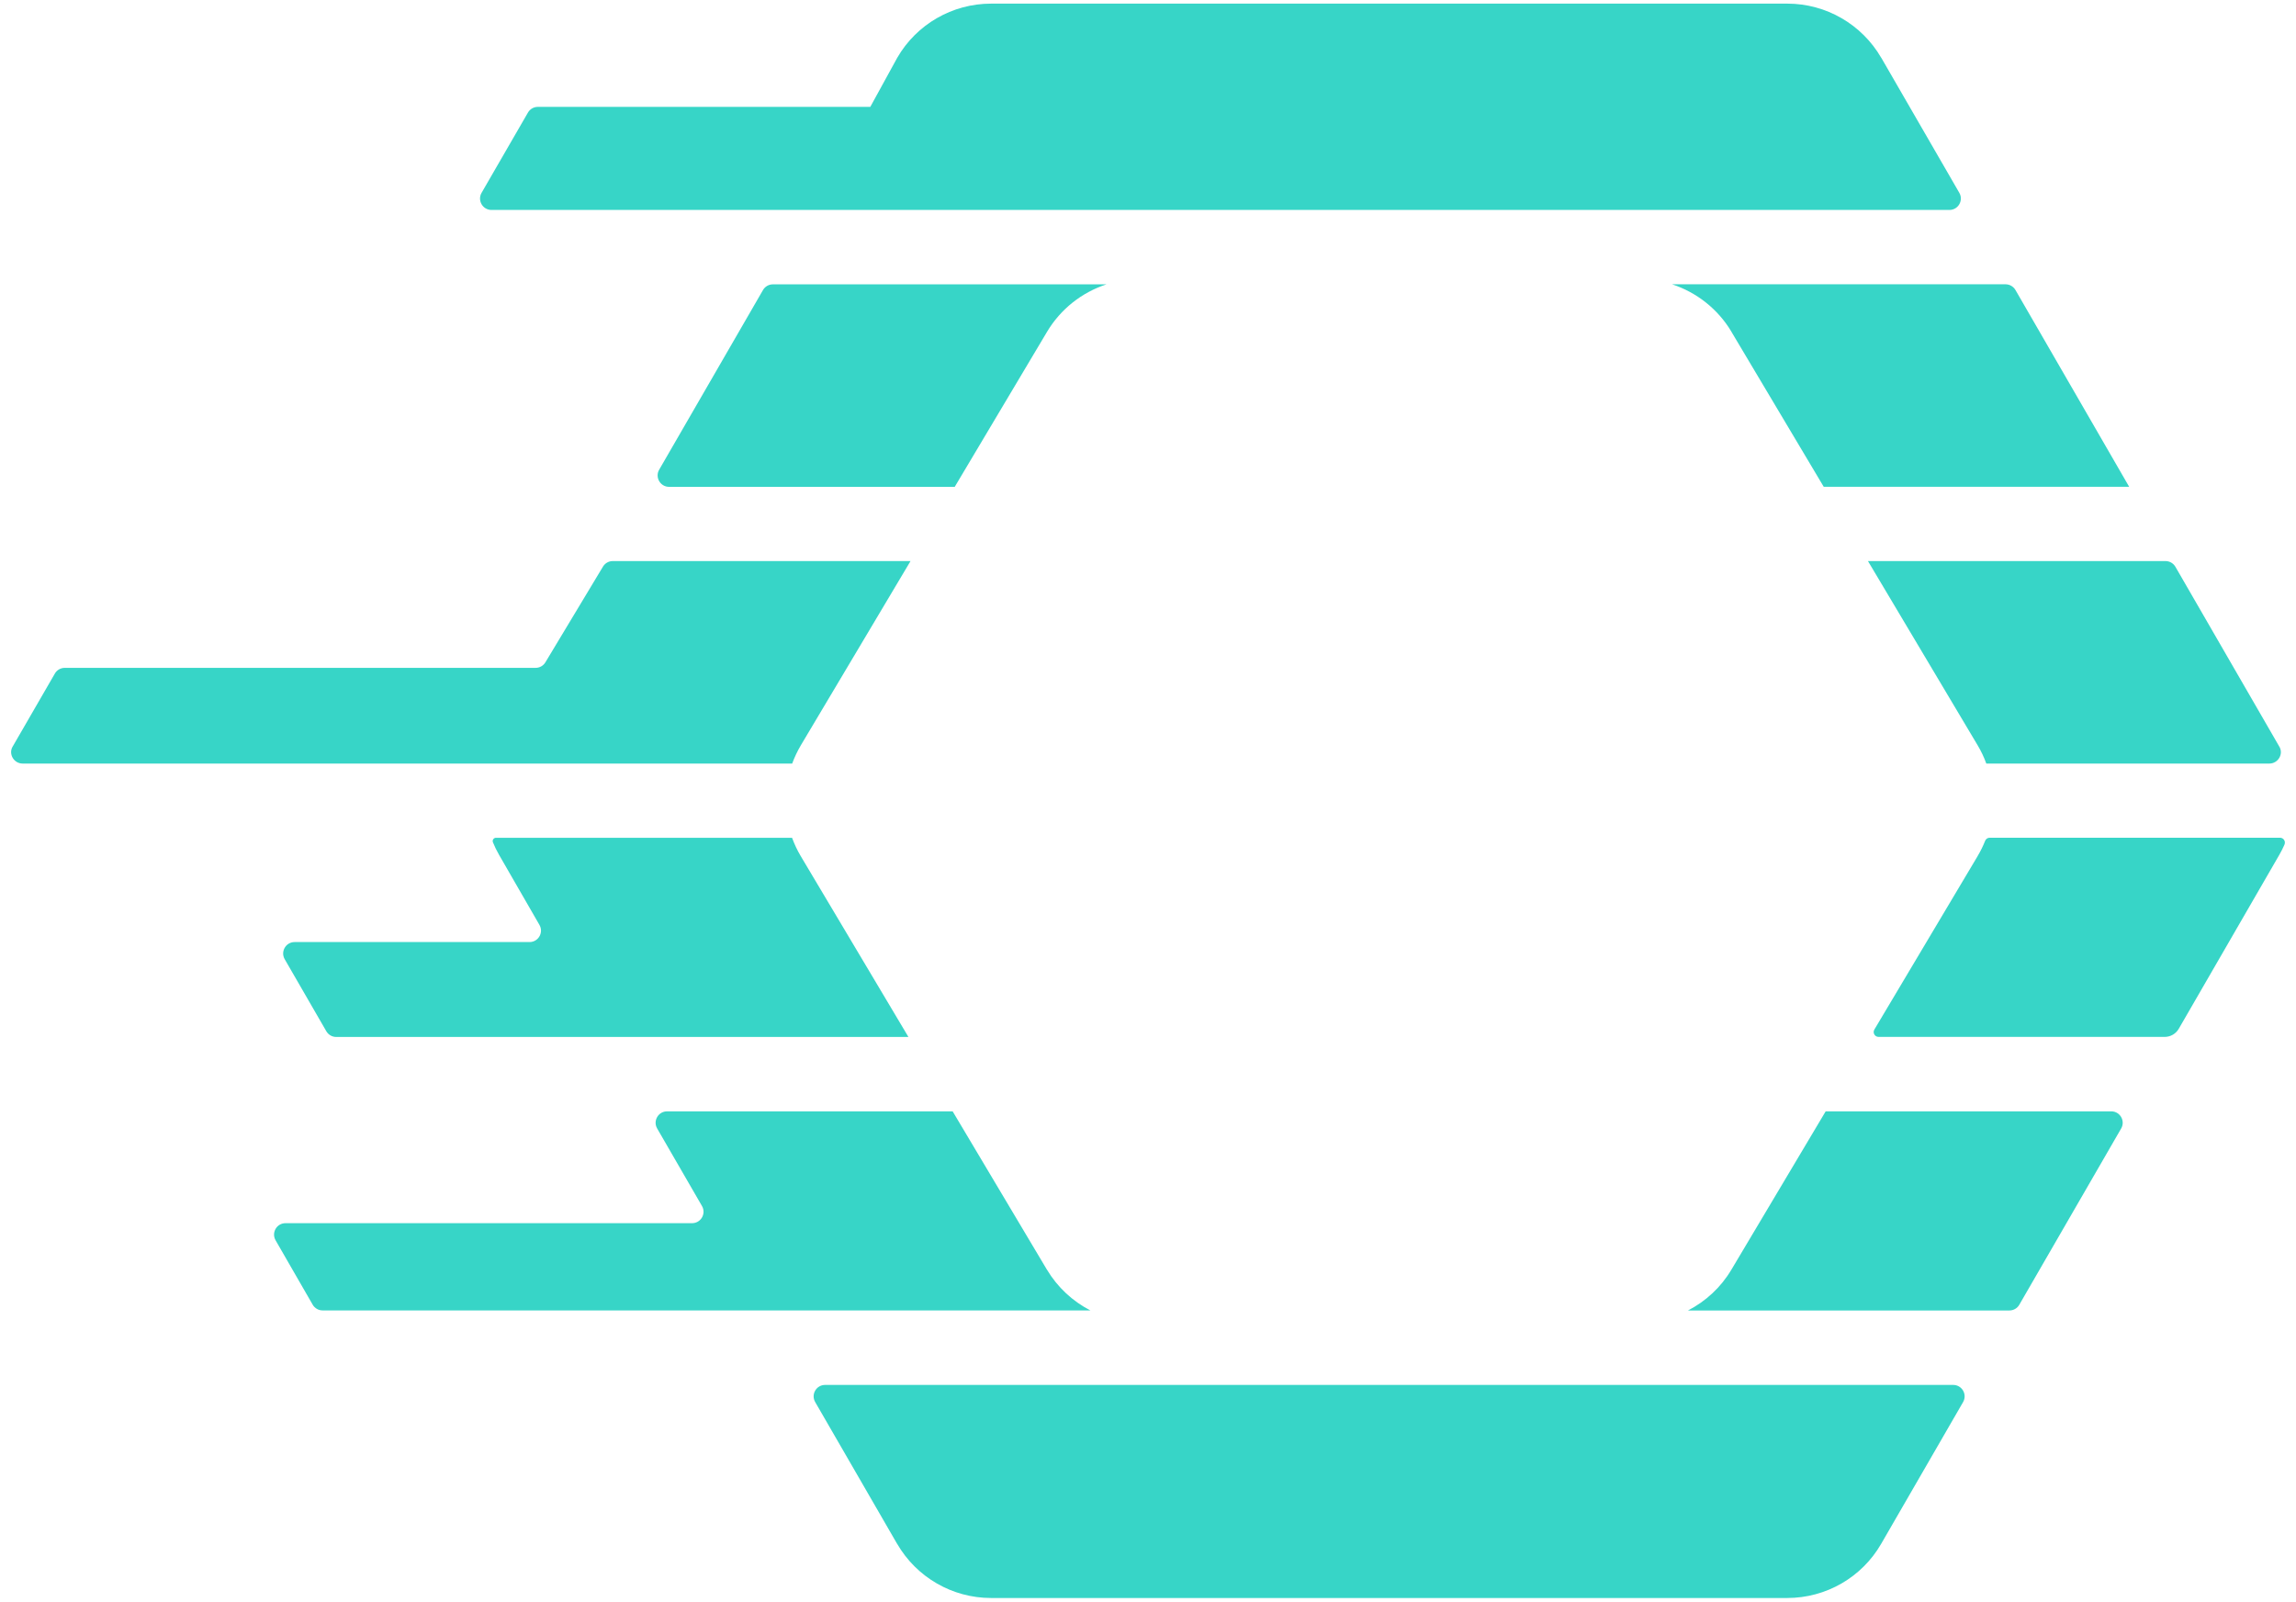 <svg width="195" height="136" viewBox="0 0 195 136" fill="none" xmlns="http://www.w3.org/2000/svg">
<path d="M151.799 0.308C155.089 0.308 158.127 2.065 159.775 4.91H159.78L166.405 16.372C166.779 17.018 166.313 17.828 165.564 17.828H41.742C40.993 17.828 40.527 17.018 40.901 16.372L44.838 9.561C45.008 9.26 45.334 9.075 45.679 9.075H73.915L76.2 4.91C77.843 2.06 80.885 0.308 84.176 0.308H151.799Z" fill="#37D5C7"/>
<path d="M154.89 41.335L147.054 28.179H147.059C145.902 26.237 144.094 24.824 142.009 24.14H170.332C170.677 24.14 170.998 24.324 171.173 24.625L180.831 41.335H154.89Z" fill="#37D5C7"/>
<path d="M159.191 87.422L167.965 72.688V72.683C168.213 72.27 168.422 71.838 168.597 71.401C168.66 71.241 168.81 71.134 168.981 71.134H193.639C193.94 71.134 194.145 71.435 194.018 71.726C193.892 72.017 193.746 72.304 193.586 72.581L185.045 87.354C184.797 87.786 184.34 88.048 183.845 88.048H159.551C159.225 88.048 159.026 87.698 159.191 87.422Z" fill="#37D5C7"/>
<path d="M65.642 24.145C65.297 24.145 64.972 24.329 64.801 24.63L55.984 39.884C55.61 40.529 56.077 41.34 56.825 41.34H81.085L88.92 28.184C90.077 26.242 91.88 24.829 93.971 24.145H65.642Z" fill="#37D5C7"/>
<path d="M192.735 64.837H168.698C168.504 64.303 168.261 63.784 167.964 63.289L158.646 47.642H183.917C184.262 47.642 184.583 47.826 184.758 48.127L193.58 63.391L193.582 63.393L193.584 63.395L193.586 63.398L193.589 63.403L193.59 63.405C193.96 64.041 193.469 64.837 192.735 64.837Z" fill="#37D5C7"/>
<path d="M76.195 131.09C77.842 133.935 80.88 135.692 84.171 135.692H151.793C155.084 135.692 158.127 133.94 159.77 131.09L166.726 119.055C167.1 118.409 166.633 117.599 165.885 117.599H70.075C69.326 117.599 68.86 118.409 69.234 119.055L76.19 131.09H76.195Z" fill="#37D5C7"/>
<path d="M170.658 111.278H143.36C144.867 110.501 146.155 109.316 147.049 107.811L155.055 94.368H179.31C180.058 94.368 180.525 95.179 180.151 95.825L171.499 110.792C171.329 111.093 171.003 111.278 170.658 111.278Z" fill="#37D5C7"/>
<path d="M67.275 71.139H42.126C41.927 71.139 41.791 71.338 41.864 71.522C42.014 71.886 42.184 72.241 42.384 72.586L45.815 78.537C46.19 79.183 45.723 79.994 44.975 79.994H25.021C24.273 79.994 23.806 80.805 24.18 81.45L27.714 87.567C27.889 87.868 28.21 88.053 28.555 88.053H77.153L68.005 72.692C67.708 72.197 67.47 71.678 67.271 71.144L67.275 71.139Z" fill="#37D5C7"/>
<path d="M52.042 47.642C51.701 47.642 51.386 47.821 51.211 48.113L46.321 56.239C46.146 56.531 45.83 56.71 45.489 56.71H5.5C5.155 56.71 4.829 56.895 4.659 57.196L1.077 63.391C1.077 63.391 1.072 63.4 1.067 63.405C0.703 64.041 1.189 64.837 1.923 64.837H67.28C67.475 64.308 67.718 63.789 68.014 63.289L77.332 47.642H52.042Z" fill="#37D5C7"/>
<path d="M80.909 94.369L88.915 107.812V107.807C89.814 109.312 91.103 110.496 92.605 111.273H27.398C27.053 111.273 26.732 111.088 26.557 110.787L23.407 105.321C23.033 104.671 23.5 103.865 24.248 103.865H58.779C59.527 103.865 59.994 103.054 59.62 102.408L55.814 95.825C55.439 95.18 55.906 94.369 56.654 94.369H80.909Z" fill="#37D5C7"/>
</svg>
